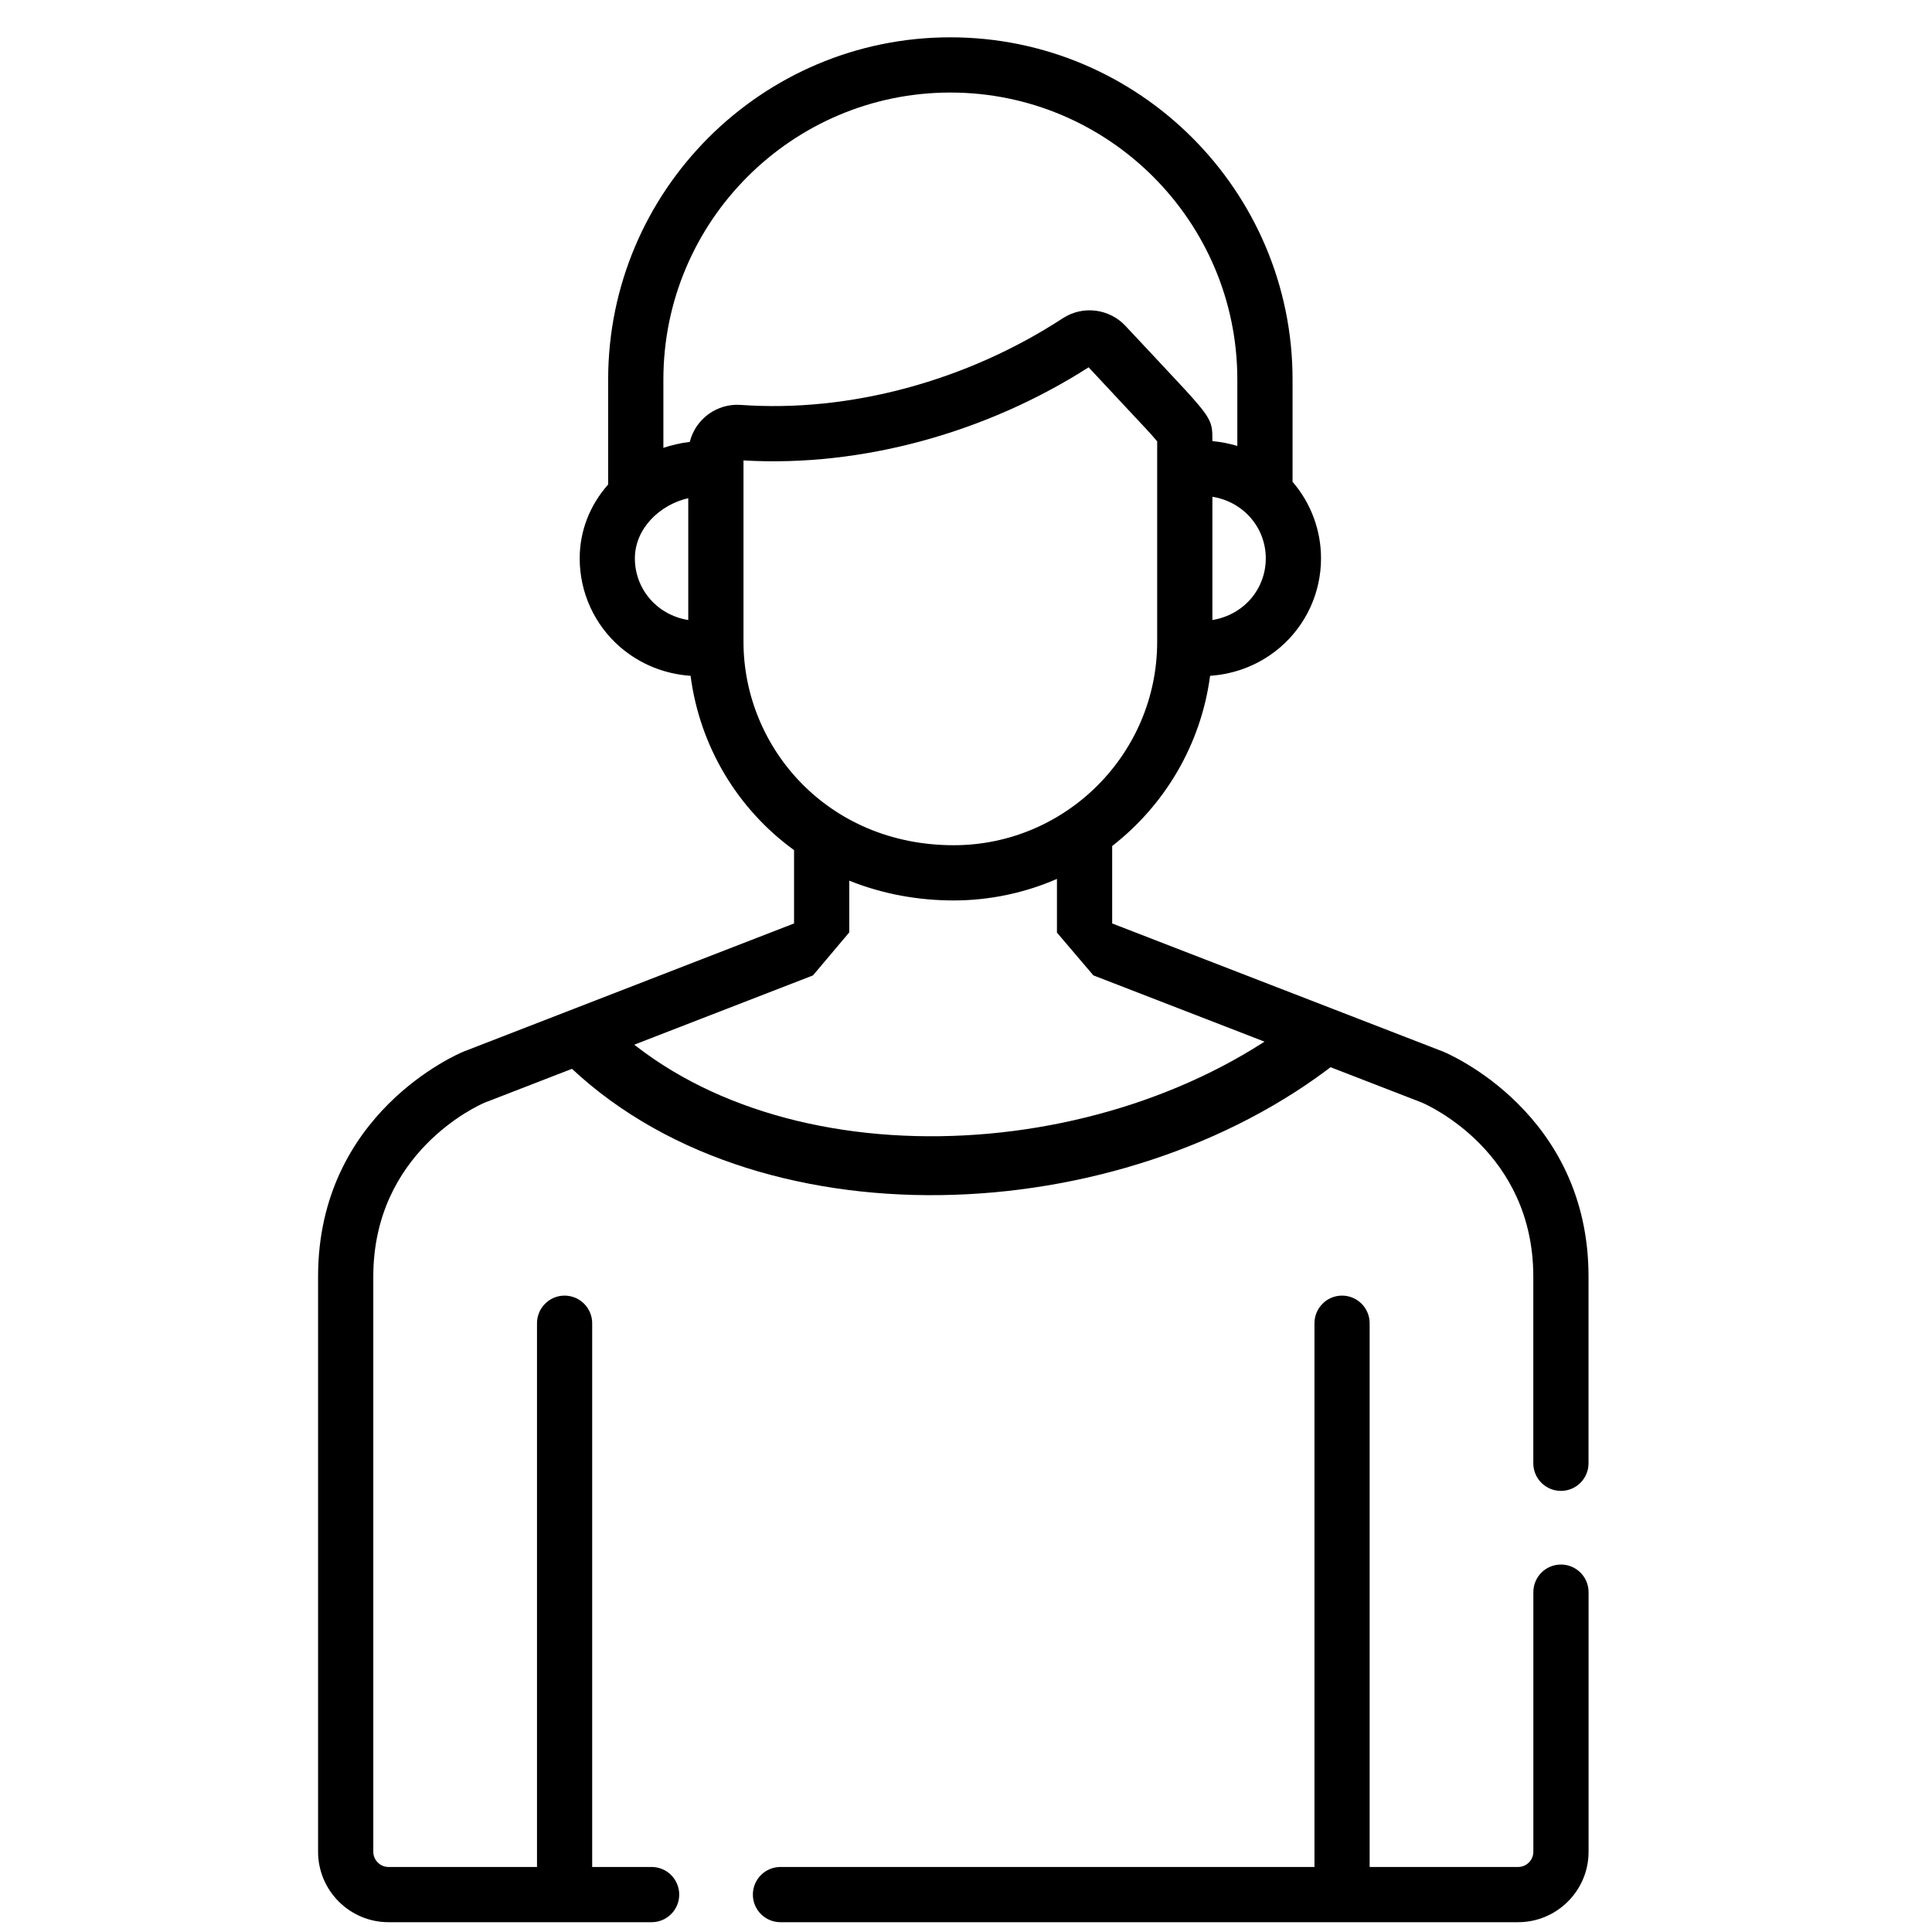 <svg width="41" height="41" viewBox="0 0 41 41" fill="none" xmlns="http://www.w3.org/2000/svg">
<g clip-path="url(#clip0_76_142)">
<path fill-rule="evenodd" clip-rule="evenodd" d="M30.176 23.399C30.328 23.465 32.539 24.46 32.539 27.09V31.053C32.539 31.377 32.802 31.639 33.125 31.639C33.449 31.639 33.711 31.377 33.711 31.053V27.09C33.711 23.625 30.745 22.366 30.619 22.314C30.615 22.313 30.611 22.311 30.608 22.31L23.602 19.597V17.954C24.715 17.088 25.486 15.806 25.68 14.342C26.235 14.303 26.75 14.096 27.17 13.735C27.719 13.262 28.034 12.575 28.034 11.85C28.034 11.248 27.817 10.672 27.43 10.225V8.054C27.43 4.05 24.172 0.792 20.168 0.792C16.163 0.792 12.906 4.05 12.906 8.054V10.281C12.514 10.725 12.302 11.271 12.302 11.85C12.302 12.575 12.616 13.262 13.165 13.735C13.586 14.096 14.1 14.303 14.655 14.342C14.85 15.833 15.644 17.164 16.851 18.041V19.597L9.854 22.31C9.85 22.311 9.846 22.312 9.843 22.314C9.716 22.366 6.75 23.625 6.75 27.09V39.296C6.75 40.121 7.421 40.792 8.245 40.792H13.828C14.152 40.792 14.414 40.529 14.414 40.206C14.414 39.882 14.152 39.62 13.828 39.62H12.567V28.081C12.567 27.758 12.305 27.495 11.981 27.495C11.658 27.495 11.396 27.758 11.396 28.081V39.62H8.246C8.067 39.62 7.922 39.475 7.922 39.297V27.09C7.922 24.451 10.148 23.458 10.285 23.4L17.252 20.7L18.023 19.786V18.689C18.735 18.976 19.496 19.109 20.239 19.109C21.007 19.109 21.76 18.945 22.43 18.652V19.791L23.203 20.699L30.176 23.399ZM26.406 12.846C26.696 12.597 26.862 12.234 26.862 11.85C26.862 11.21 26.403 10.652 25.729 10.542V13.158C25.983 13.116 26.214 13.011 26.406 12.846ZM13.473 11.85C13.473 12.484 13.925 13.047 14.606 13.158V10.572C13.993 10.713 13.473 11.223 13.473 11.85ZM14.078 9.504C14.237 9.45 14.451 9.399 14.638 9.378C14.761 8.887 15.22 8.555 15.724 8.593C18.022 8.758 20.512 8.088 22.554 6.754C22.982 6.475 23.544 6.551 23.885 6.917C24.172 7.225 24.414 7.483 24.619 7.701C25.45 8.587 25.659 8.809 25.712 9.064C25.729 9.149 25.729 9.238 25.729 9.357C25.729 9.358 25.729 9.36 25.729 9.361C25.911 9.378 26.087 9.412 26.258 9.464V8.054C26.258 4.696 23.526 1.964 20.168 1.964C16.81 1.964 14.078 4.696 14.078 8.054V9.504ZM15.778 13.619C15.778 15.865 17.567 17.937 20.239 17.937C22.618 17.937 24.557 15.998 24.557 13.619V9.366C24.459 9.245 24.225 8.995 23.831 8.576C23.631 8.362 23.388 8.103 23.102 7.795C20.959 9.167 18.308 9.919 15.778 9.771V13.619Z" fill="black"/>
<path d="M33.126 33.202C32.802 33.202 32.54 33.464 32.54 33.788V39.296C32.54 39.475 32.395 39.62 32.216 39.62H29.066V28.081C29.066 27.758 28.804 27.495 28.48 27.495C28.157 27.495 27.895 27.758 27.895 28.081V39.62L16.563 39.62C16.239 39.62 15.977 39.883 15.977 40.206C15.977 40.53 16.239 40.792 16.563 40.792H32.216C33.041 40.792 33.712 40.121 33.712 39.297V33.788C33.712 33.464 33.449 33.202 33.126 33.202Z" fill="black"/>
<path fill-rule="evenodd" clip-rule="evenodd" d="M28.491 21.656C28.705 21.927 28.658 22.32 28.386 22.533C26.077 24.348 22.97 25.322 19.962 25.362C16.957 25.403 13.961 24.512 11.933 22.484C11.689 22.24 11.689 21.844 11.933 21.6C12.177 21.356 12.573 21.356 12.817 21.6C14.539 23.322 17.168 24.15 19.945 24.112C22.717 24.075 25.548 23.173 27.614 21.55C27.885 21.337 28.278 21.384 28.491 21.656Z" fill="black"/>
</g>
<defs>
<clipPath id="clip0_76_142">
<rect width="40" height="40" fill="white" transform="translate(0.5 0.792)"/>
</clipPath>
</defs>
</svg>
